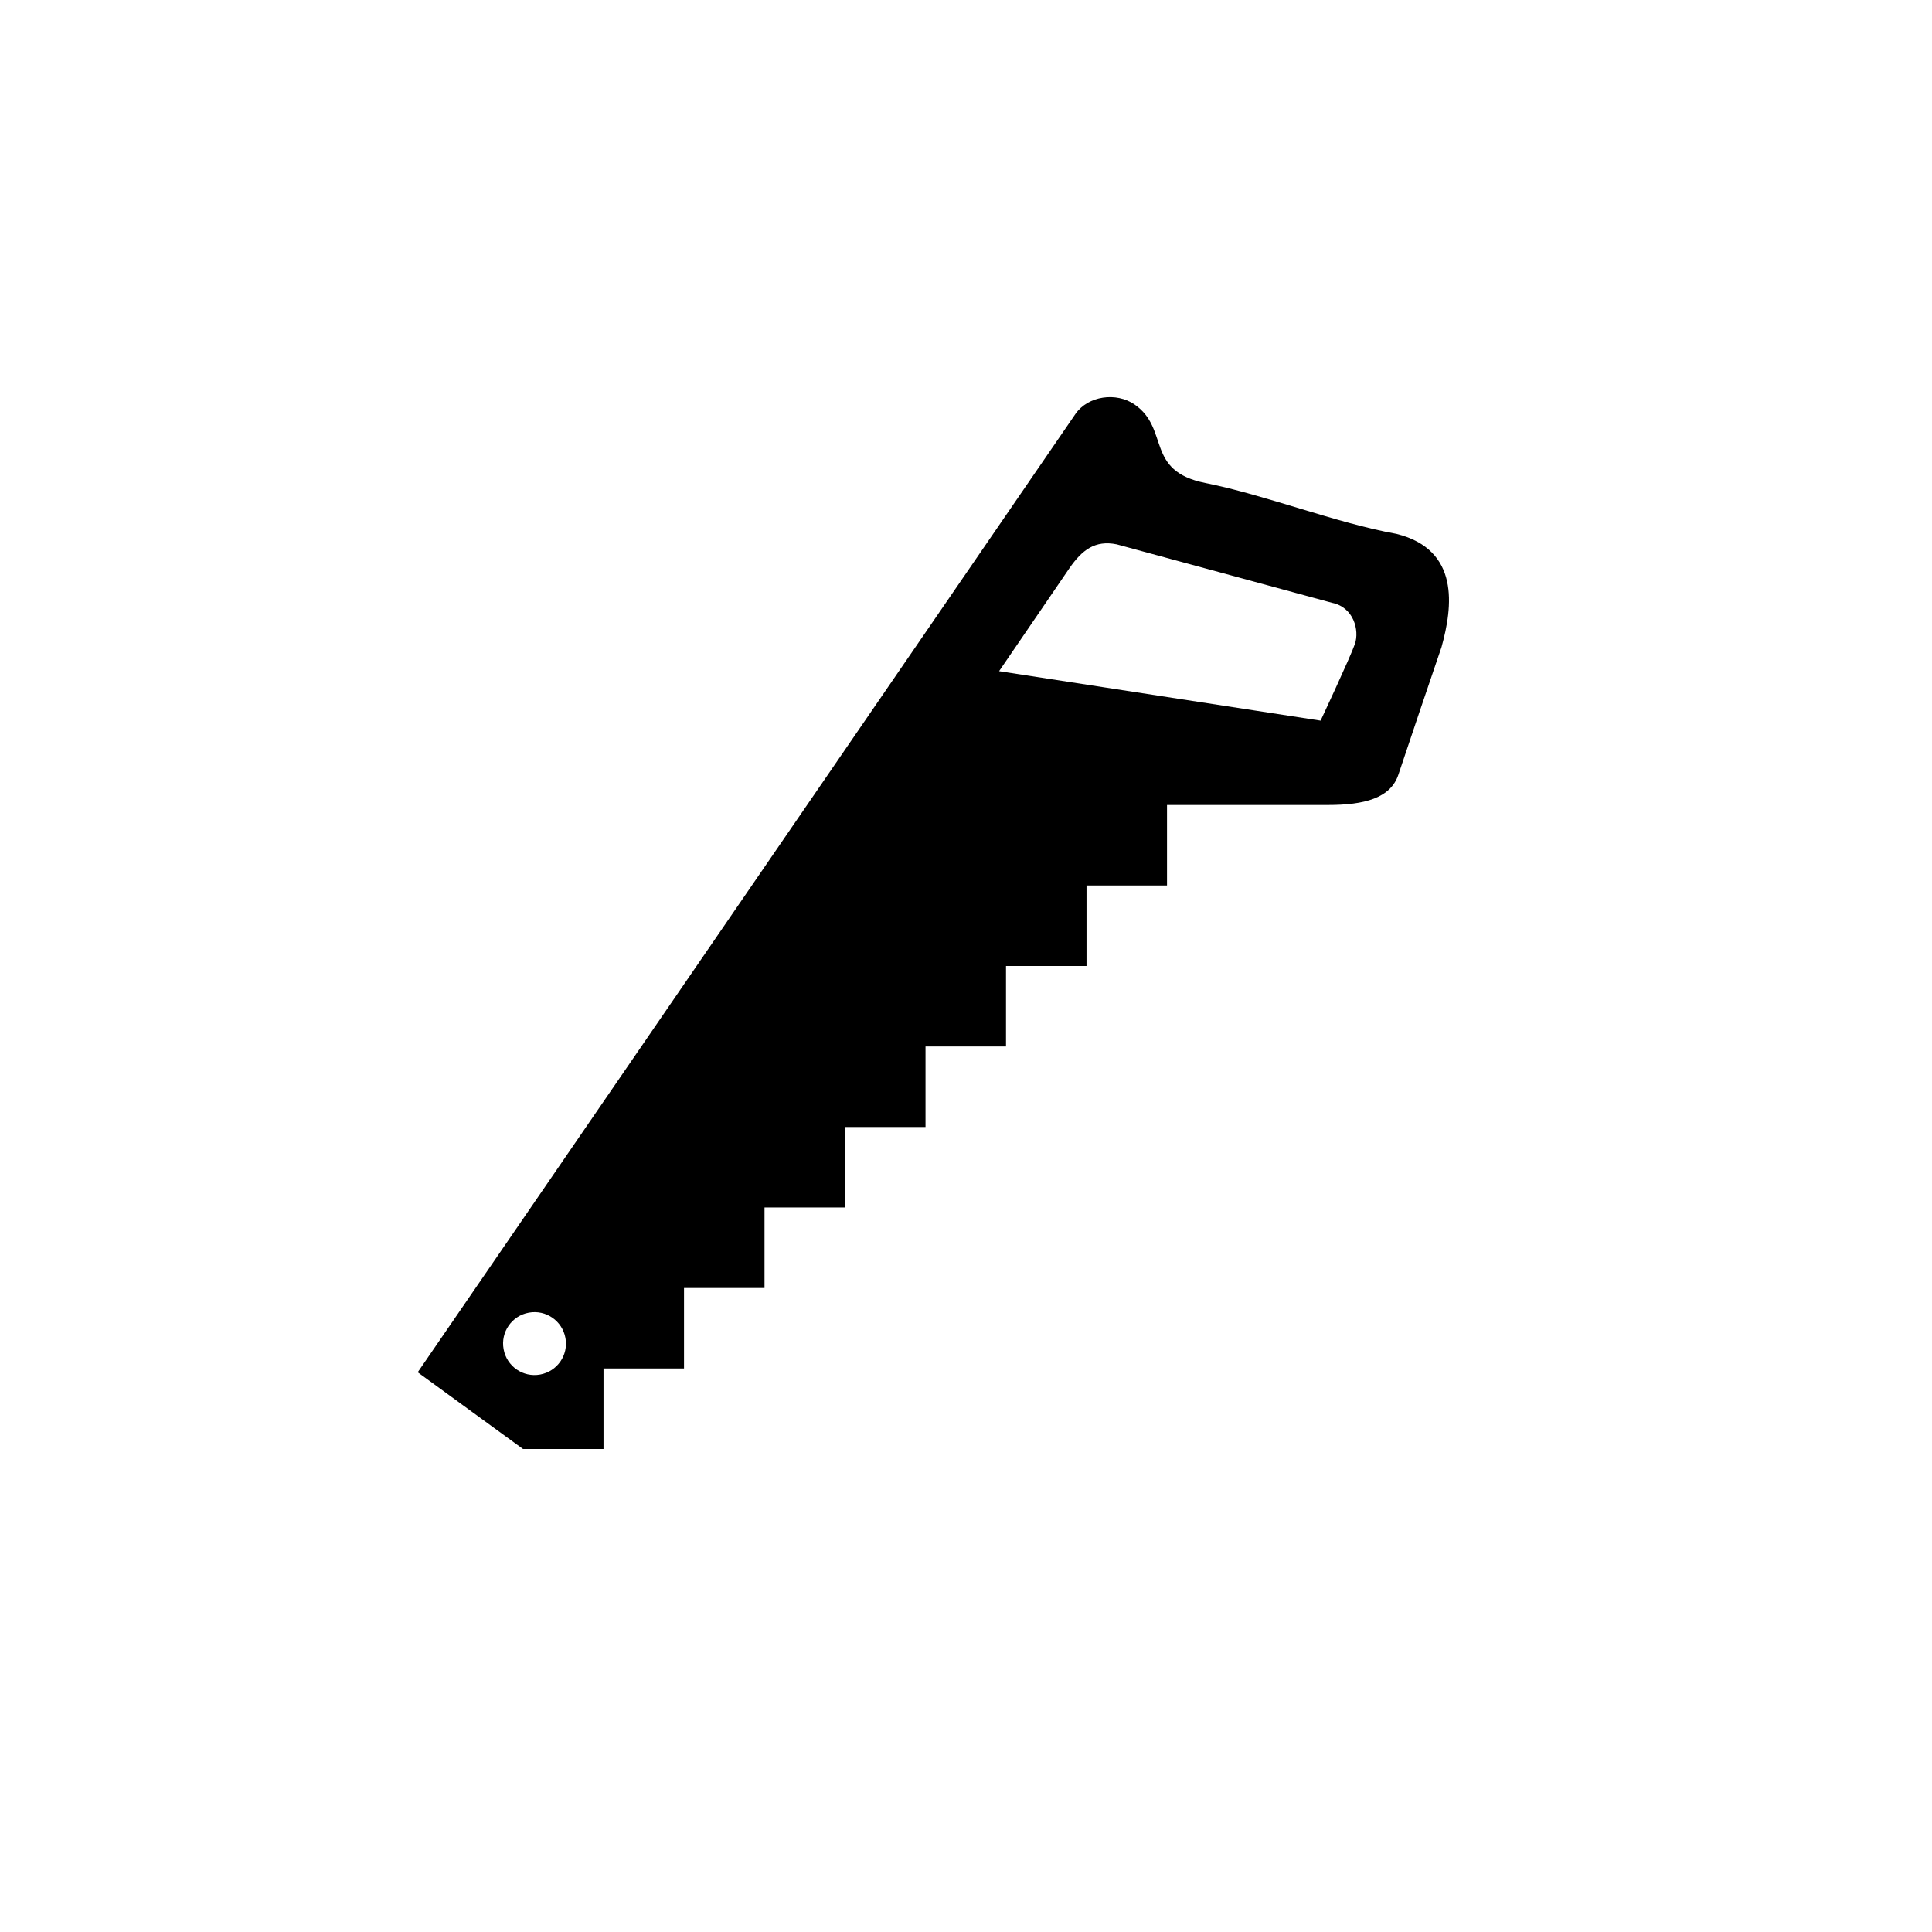 <?xml version="1.0" encoding="utf-8"?>
<!-- Generator: Adobe Illustrator 16.0.3, SVG Export Plug-In . SVG Version: 6.00 Build 0)  -->
<!DOCTYPE svg PUBLIC "-//W3C//DTD SVG 1.1//EN" "http://www.w3.org/Graphics/SVG/1.1/DTD/svg11.dtd">
<svg version="1.1" id="Ebene_1" xmlns="http://www.w3.org/2000/svg" xmlns:xlink="http://www.w3.org/1999/xlink" x="0px" y="0px"
	 width="48px" height="48px" viewBox="0 0 48 48" enable-background="new 0 0 48 48" xml:space="preserve">
<g id="glyphicons">
	<g id="hand-saw">
		<path d="M34.697,13.264c-1.514-0.273-3.241-0.963-4.75-1.264c-1.506-0.301-0.879-1.342-1.76-1.951
			c-0.453-0.312-1.153-0.217-1.467,0.235l-16.342,23.81L12.994,36h2v-2h2v-2h2v-2h2v-2h2v-2h2v-2h2v-2h2v-2c0,0,3.1,0,4,0
			s1.555-0.167,1.75-0.758c0.195-0.591,0.873-2.59,1.07-3.165C36.094,15.071,36.273,13.658,34.697,13.264z M13.139,32.613
			c0.425-0.078,0.831,0.203,0.909,0.629c0.078,0.425-0.203,0.83-0.628,0.908c-0.425,0.078-0.831-0.203-0.908-0.629
			C12.433,33.098,12.714,32.689,13.139,32.613z M33.662,16c-0.117,0.337-0.852,1.904-0.852,1.904l-7.988-1.229l1.748-2.559
			c0.313-0.451,0.636-0.702,1.175-0.592l5.351,1.453C33.632,15.087,33.779,15.66,33.662,16z"/>
	</g>
</g>
<g id="Layer_2">
</g>
</svg>
